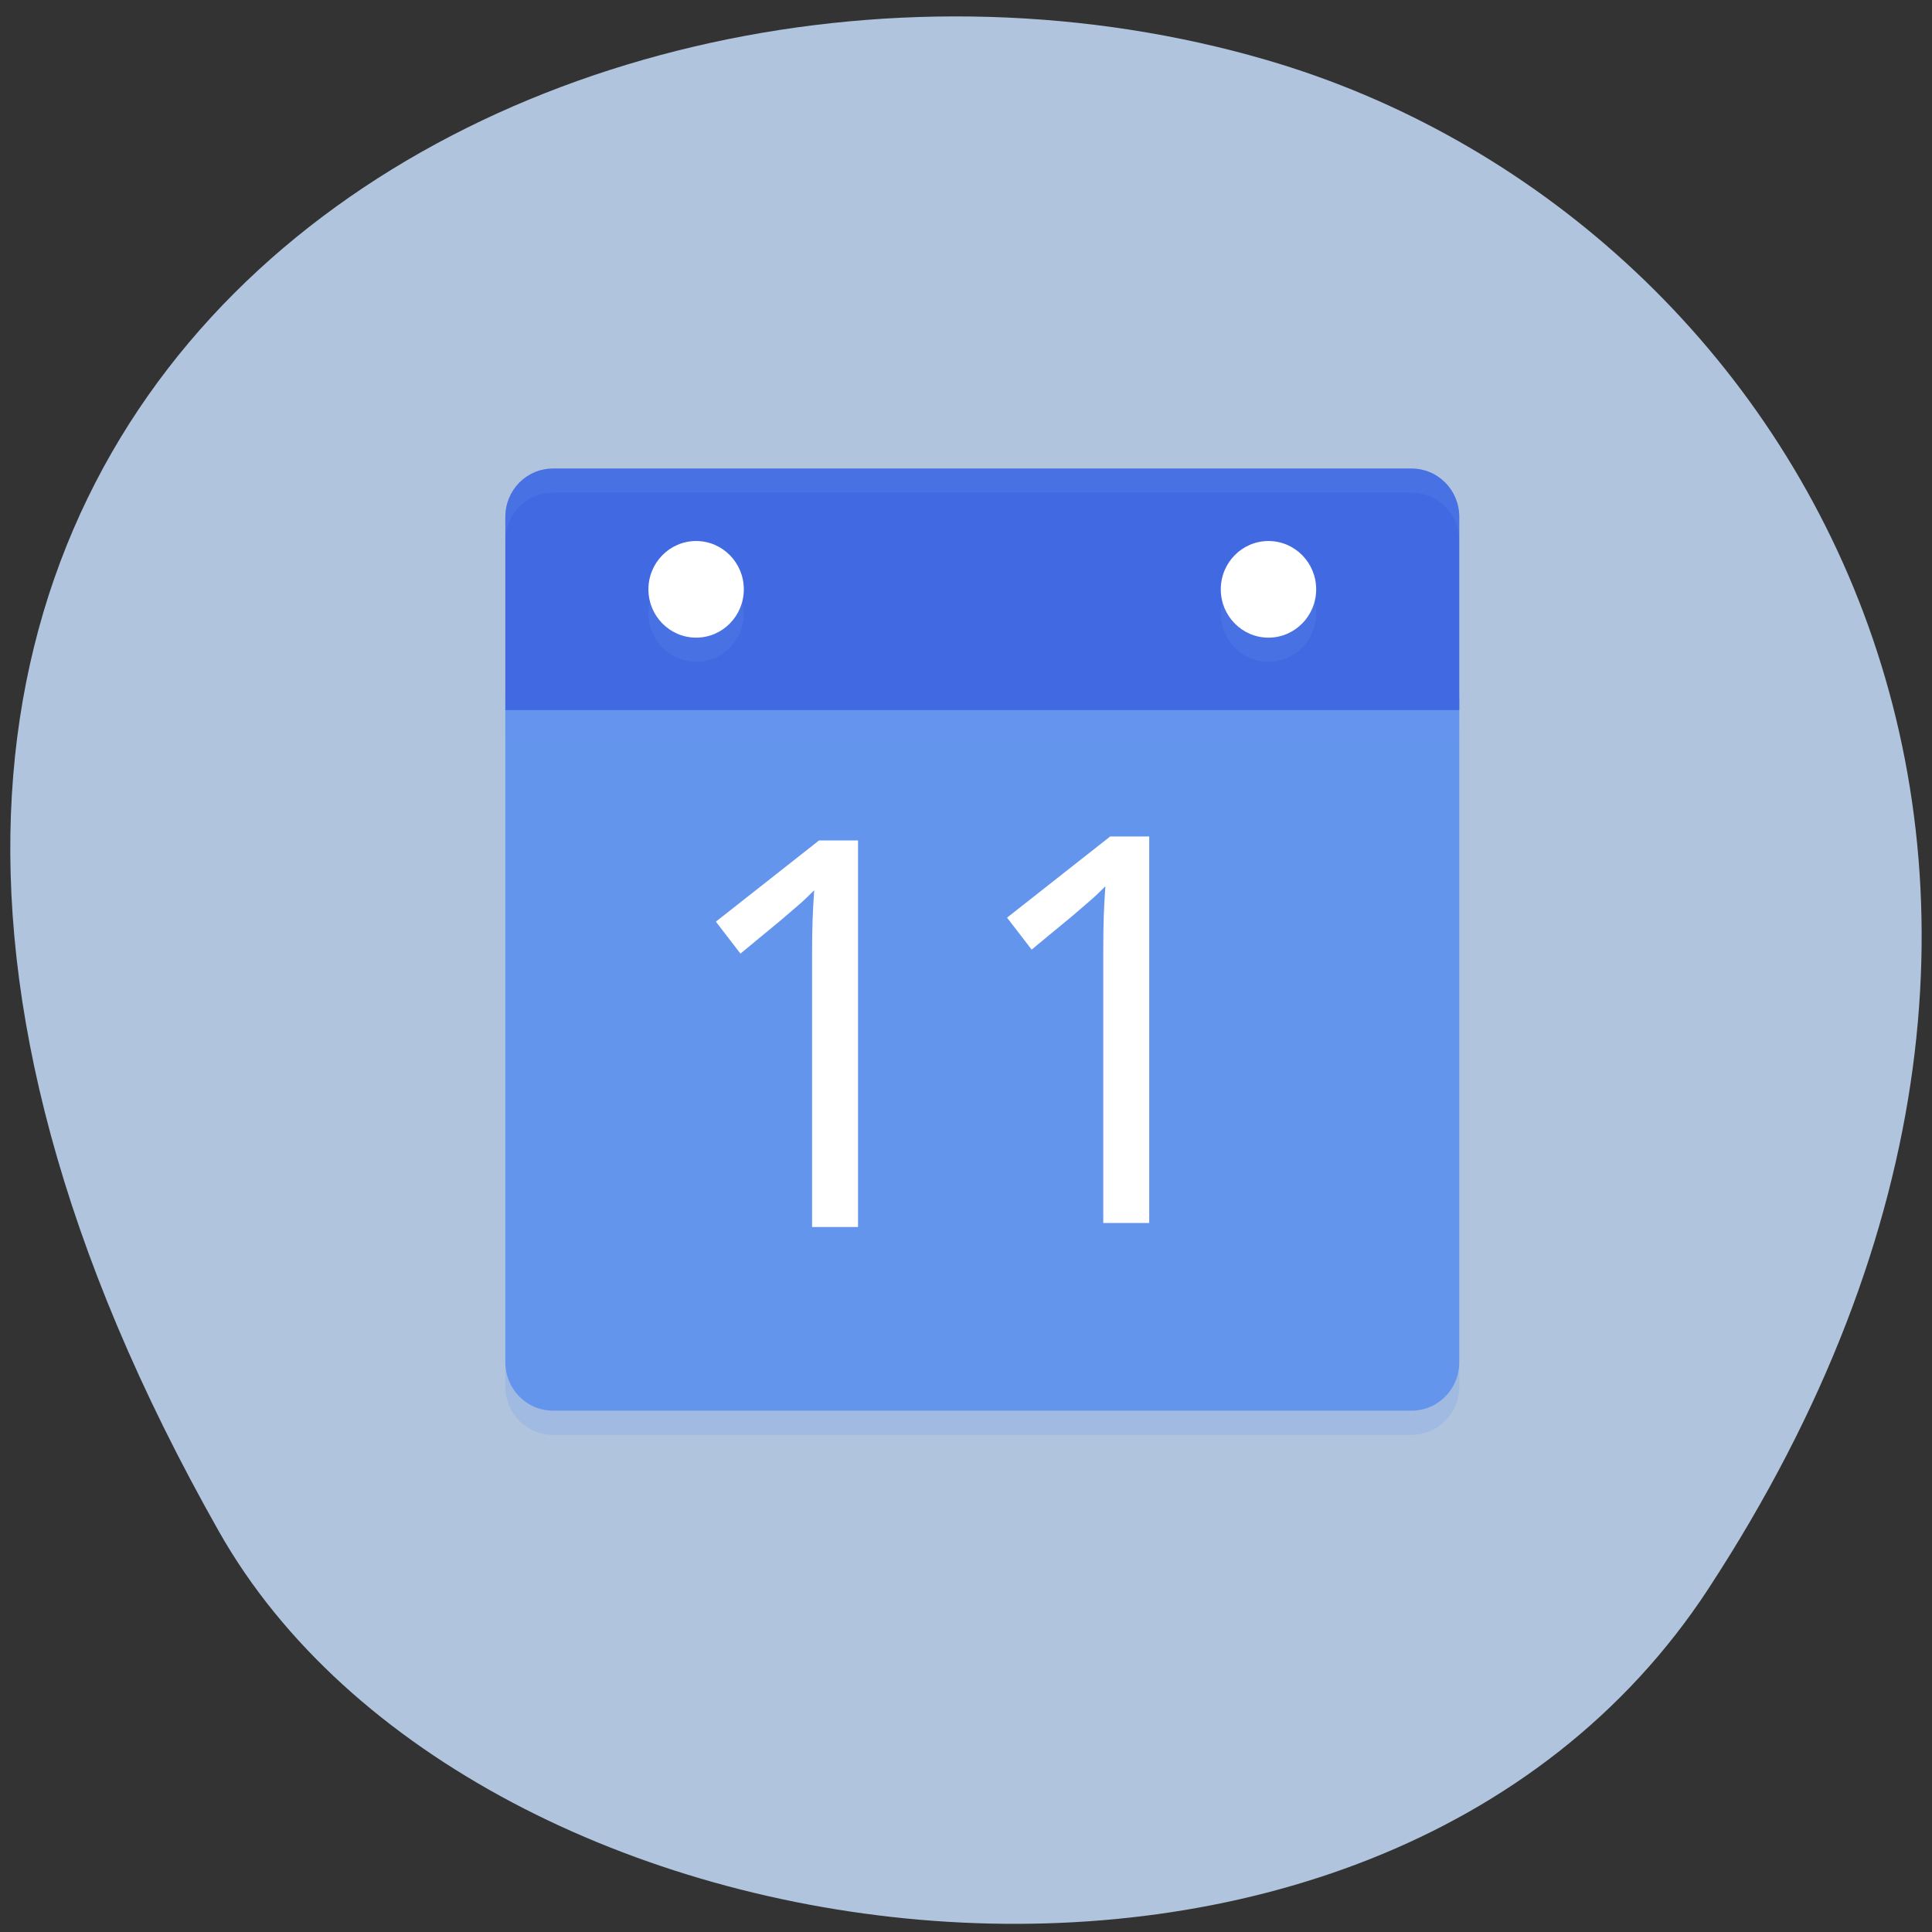 <svg xmlns="http://www.w3.org/2000/svg" viewBox="0 0 256 256"><rect x="0" y="0" width="256" height="256" fill="#333333" stroke="none"/><defs><clipPath><path d="m -24 13 c 0 1.105 -0.672 2 -1.5 2 -0.828 0 -1.5 -0.895 -1.5 -2 0 -1.105 0.672 -2 1.5 -2 0.828 0 1.5 0.895 1.5 2 z" transform="matrix(15.333 0 0 11.5 415 -125.5)"/></clipPath></defs><g color="#000" fill="#b0c4de"><path d="m 225.57 1004.7 c 62.31 -95.22 12.03 -181.97 -58.51 -202.55 -94.89 -27.684 -223.72 45.07 -138.83 195.01 33.741 59.59 152.95 75.37 197.34 7.545 z" transform="translate(0.804 -794.19)"/></g><g transform="matrix(3.16 0 0 3.201 54.32 49.28)" fill="#6495ed"><path d="M 4,13.5 V 41 c 0,1.108 0.892,2 2,2 h 36 c 1.108,0 2,-0.892 2,-2 V 13.5 z"/><path d="M 44,15 V 7 C 44,5.892 43.108,5 42,5 H 6 C 4.892,5 4,5.892 4,7 v 8 z" opacity="0.2"/><path d="M 44,14 V 6 C 44,4.892 43.108,4 42,4 H 6 C 4.892,4 4,4.892 4,6 v 8 z" fill="#4169e1"/><path d="M 6,4 C 4.892,4 4,4.892 4,6 V 7 C 4,5.892 4.892,5 6,5 h 36 c 1.108,0 2,0.892 2,2 V 6 C 44,4.892 43.108,4 42,4 z" opacity="0.2"/><path d="m 4,41 v 1 c 0,1.108 0.892,2 2,2 h 36 c 1.108,0 2,-0.892 2,-2 v -1 c 0,1.108 -0.892,2 -2,2 H 6 C 4.892,43 4,42.108 4,41 z" opacity="0.2"/><circle r="2" cy="10" cx="12" opacity="0.2"/><circle r="2" cy="9" cx="12" fill="#fff"/><circle r="2" cy="10" cx="36" opacity="0.2"/><g fill="#fff"><circle r="2" cy="9" cx="36"/><path d="m 18.789 35.396 h -1.927 v -11.182 q 0 -0.964 0.022 -1.546 0.022 -0.583 0.067 -1.21 -0.359 0.359 -0.65 0.605 -0.291 0.246 -0.739 0.627 l -1.703 1.389 l -1.031 -1.322 l 4.325 -3.361 h 1.636 z"/><path d="m 30.999 35.23 h -1.927 v -11.182 q 0 -0.964 0.022 -1.546 0.022 -0.583 0.067 -1.21 -0.359 0.359 -0.65 0.605 -0.291 0.246 -0.739 0.627 l -1.703 1.389 l -1.031 -1.322 l 4.325 -3.361 h 1.636 z"/></g></g></svg>